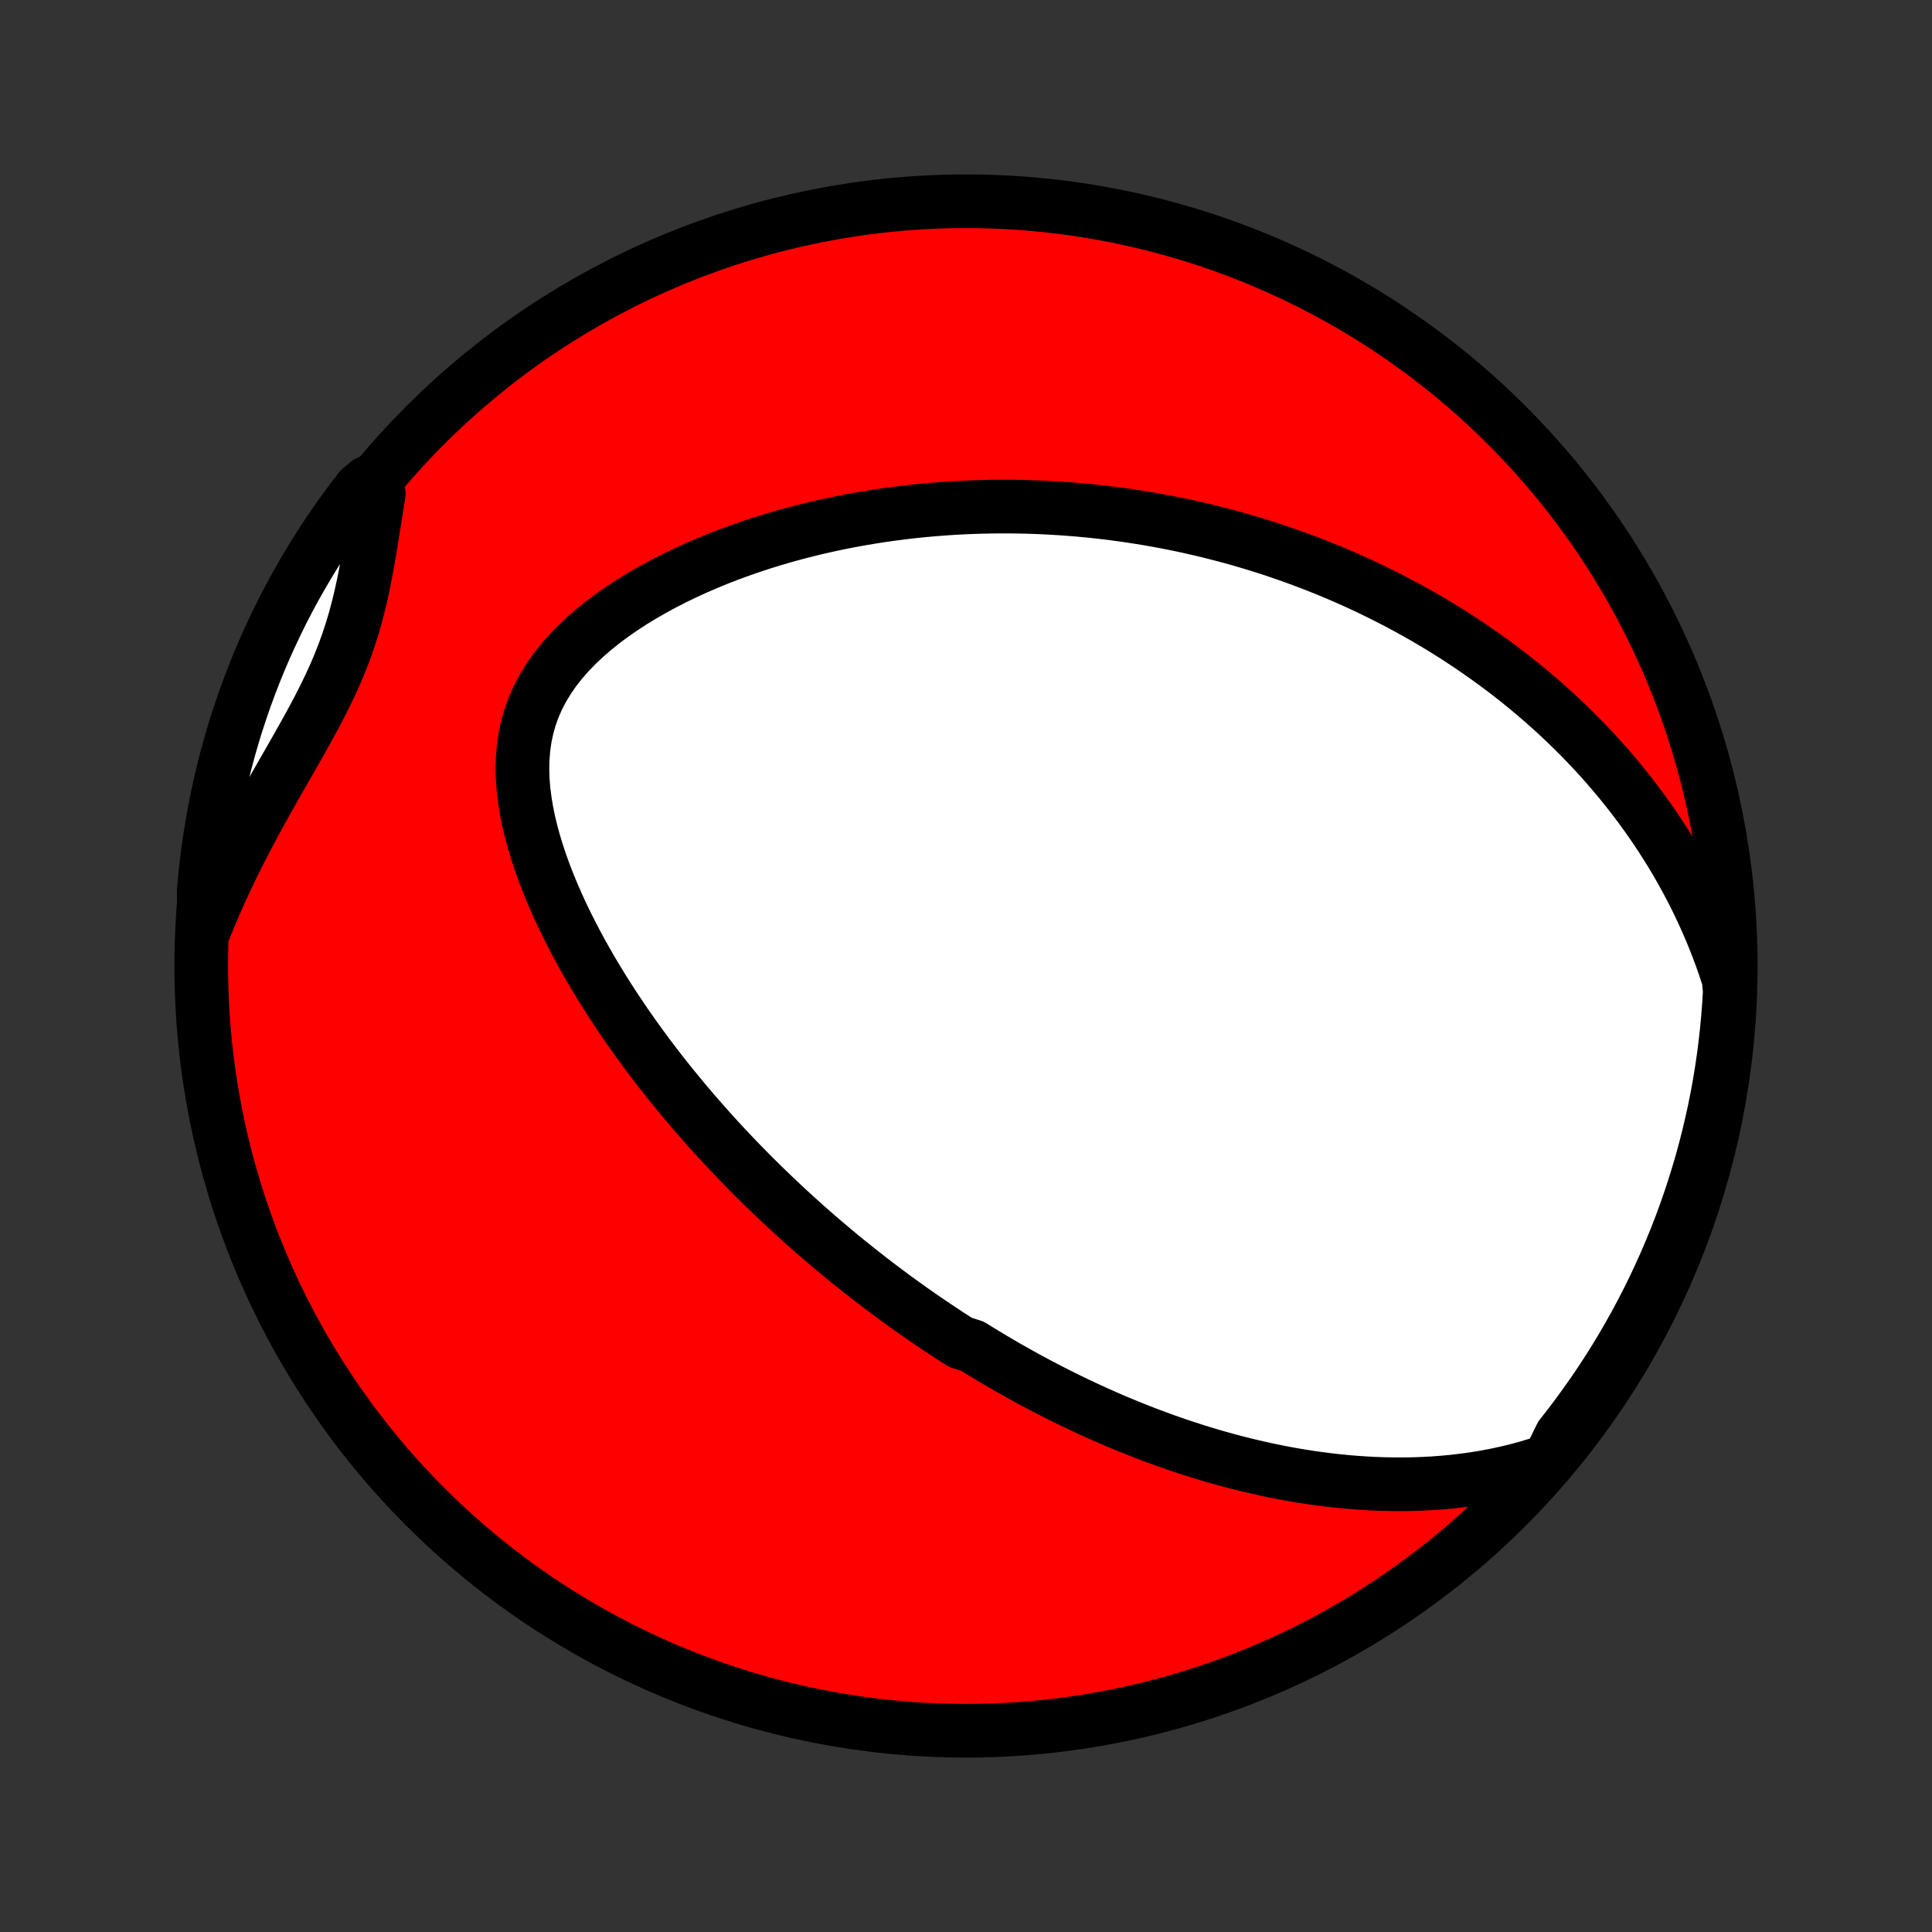 <?xml version="1.0" encoding="utf-8" standalone="no"?>
<!DOCTYPE svg PUBLIC "-//W3C//DTD SVG 1.1//EN"
  "http://www.w3.org/Graphics/SVG/1.1/DTD/svg11.dtd">
<!-- Created with matplotlib (http://matplotlib.org/) -->
<svg height="72pt" version="1.1" viewBox="0 0 72 72" width="72pt" xmlns="http://www.w3.org/2000/svg" xmlns:xlink="http://www.w3.org/1999/xlink">
 <rect x="0" y="0" width="72" height="72" fill="#333333" stroke="none"/>
 <defs>
  <style type="text/css">
*{stroke-linecap:butt;stroke-linejoin:round;}
  </style>
 </defs>
 <g id="figure_1">
  <g id="patch_1">
   <path d="
M0 72
L72 72
L72 0
L0 0
z
" style="fill:none;"/>
  </g>
  <g id="axes_1">
   <g id="PatchCollection_1">
    <defs>
     <path d="
M36 -7.5
C43.558 -7.5 50.808 -10.503 56.153 -15.848
C61.497 -21.192 64.5 -28.442 64.5 -36
C64.5 -43.558 61.497 -50.808 56.153 -56.153
C50.808 -61.497 43.558 -64.5 36 -64.5
C28.442 -64.5 21.192 -61.497 15.848 -56.153
C10.503 -50.808 7.5 -43.558 7.5 -36
C7.5 -28.442 10.503 -21.192 15.848 -15.848
C21.192 -10.503 28.442 -7.5 36 -7.5
z
" id="C0_0_a811fe30f3"/>
     <path d="
M57.726 -17.571
L57.324 -17.437
L56.923 -17.316
L56.523 -17.207
L56.124 -17.111
L55.727 -17.026
L55.332 -16.952
L54.94 -16.888
L54.55 -16.834
L54.163 -16.788
L53.779 -16.752
L53.399 -16.724
L53.022 -16.704
L52.648 -16.691
L52.278 -16.686
L51.912 -16.687
L51.549 -16.694
L51.19 -16.707
L50.835 -16.727
L50.484 -16.751
L50.137 -16.781
L49.793 -16.815
L49.454 -16.854
L49.118 -16.898
L48.786 -16.945
L48.458 -16.997
L48.134 -17.052
L47.814 -17.111
L47.497 -17.174
L47.184 -17.239
L46.874 -17.308
L46.568 -17.379
L46.266 -17.453
L45.967 -17.53
L45.671 -17.609
L45.378 -17.691
L45.089 -17.774
L44.803 -17.86
L44.52 -17.949
L44.24 -18.039
L43.963 -18.131
L43.689 -18.225
L43.418 -18.32
L43.149 -18.418
L42.883 -18.517
L42.62 -18.617
L42.359 -18.719
L42.1 -18.823
L41.844 -18.928
L41.59 -19.034
L41.339 -19.142
L41.09 -19.251
L40.842 -19.362
L40.597 -19.474
L40.354 -19.587
L40.112 -19.701
L39.872 -19.817
L39.635 -19.934
L39.398 -20.052
L39.164 -20.171
L38.931 -20.291
L38.699 -20.413
L38.469 -20.536
L38.24 -20.66
L38.013 -20.786
L37.786 -20.913
L37.561 -21.04
L37.337 -21.169
L37.114 -21.3
L36.893 -21.432
L36.672 -21.565
L36.452 -21.699
L36.233 -21.835
L35.797 -21.972
L35.58 -22.11
L35.363 -22.25
L35.148 -22.392
L34.933 -22.534
L34.718 -22.679
L34.504 -22.825
L34.29 -22.972
L34.077 -23.121
L33.864 -23.272
L33.651 -23.424
L33.438 -23.578
L33.226 -23.734
L33.013 -23.892
L32.801 -24.052
L32.589 -24.213
L32.377 -24.377
L32.165 -24.542
L31.953 -24.71
L31.74 -24.88
L31.528 -25.051
L31.315 -25.225
L31.103 -25.402
L30.89 -25.581
L30.677 -25.762
L30.463 -25.945
L30.25 -26.131
L30.036 -26.32
L29.822 -26.512
L29.607 -26.706
L29.392 -26.903
L29.177 -27.103
L28.961 -27.306
L28.745 -27.512
L28.528 -27.721
L28.311 -27.933
L28.094 -28.148
L27.877 -28.367
L27.659 -28.589
L27.44 -28.815
L27.222 -29.044
L27.003 -29.277
L26.784 -29.514
L26.564 -29.755
L26.345 -29.999
L26.125 -30.248
L25.905 -30.5
L25.685 -30.757
L25.465 -31.018
L25.246 -31.284
L25.026 -31.553
L24.807 -31.827
L24.588 -32.106
L24.37 -32.389
L24.152 -32.677
L23.936 -32.969
L23.72 -33.267
L23.505 -33.569
L23.292 -33.876
L23.081 -34.188
L22.87 -34.504
L22.663 -34.826
L22.457 -35.152
L22.254 -35.483
L22.053 -35.82
L21.856 -36.161
L21.663 -36.506
L21.473 -36.857
L21.288 -37.212
L21.107 -37.572
L20.932 -37.935
L20.763 -38.304
L20.6 -38.676
L20.445 -39.052
L20.297 -39.432
L20.158 -39.815
L20.029 -40.202
L19.91 -40.59
L19.802 -40.982
L19.707 -41.375
L19.626 -41.77
L19.561 -42.165
L19.511 -42.561
L19.48 -42.956
L19.469 -43.35
L19.479 -43.742
L19.511 -44.131
L19.567 -44.517
L19.648 -44.897
L19.755 -45.273
L19.888 -45.641
L20.047 -46.002
L20.233 -46.356
L20.443 -46.7
L20.676 -47.035
L20.933 -47.36
L21.21 -47.675
L21.506 -47.98
L21.819 -48.274
L22.148 -48.558
L22.49 -48.832
L22.845 -49.095
L23.21 -49.348
L23.584 -49.59
L23.967 -49.823
L24.356 -50.046
L24.751 -50.259
L25.15 -50.463
L25.554 -50.657
L25.96 -50.843
L26.369 -51.019
L26.779 -51.187
L27.191 -51.346
L27.603 -51.496
L28.015 -51.639
L28.427 -51.774
L28.838 -51.901
L29.248 -52.02
L29.657 -52.132
L30.064 -52.237
L30.468 -52.335
L30.871 -52.426
L31.271 -52.511
L31.669 -52.589
L32.064 -52.661
L32.456 -52.727
L32.845 -52.788
L33.231 -52.842
L33.614 -52.892
L33.993 -52.936
L34.37 -52.975
L34.742 -53.009
L35.112 -53.038
L35.478 -53.063
L35.841 -53.083
L36.2 -53.099
L36.556 -53.11
L36.909 -53.118
L37.258 -53.121
L37.604 -53.121
L37.947 -53.117
L38.286 -53.11
L38.622 -53.099
L38.955 -53.084
L39.285 -53.066
L39.611 -53.046
L39.935 -53.022
L40.255 -52.995
L40.573 -52.965
L40.888 -52.932
L41.2 -52.896
L41.509 -52.858
L41.815 -52.817
L42.119 -52.773
L42.42 -52.727
L42.719 -52.679
L43.015 -52.627
L43.309 -52.574
L43.601 -52.518
L43.89 -52.46
L44.177 -52.399
L44.462 -52.336
L44.745 -52.271
L45.026 -52.204
L45.305 -52.134
L45.582 -52.062
L45.858 -51.989
L46.131 -51.913
L46.403 -51.834
L46.674 -51.754
L46.943 -51.671
L47.21 -51.587
L47.476 -51.5
L47.74 -51.41
L48.003 -51.319
L48.265 -51.226
L48.526 -51.13
L48.785 -51.032
L49.044 -50.932
L49.301 -50.83
L49.557 -50.726
L49.813 -50.619
L50.067 -50.51
L50.321 -50.398
L50.574 -50.284
L50.825 -50.168
L51.077 -50.049
L51.327 -49.927
L51.577 -49.803
L51.826 -49.677
L52.075 -49.548
L52.323 -49.416
L52.571 -49.281
L52.818 -49.143
L53.065 -49.003
L53.311 -48.86
L53.557 -48.713
L53.802 -48.564
L54.047 -48.411
L54.292 -48.255
L54.536 -48.096
L54.781 -47.933
L55.024 -47.767
L55.268 -47.597
L55.511 -47.423
L55.754 -47.246
L55.997 -47.065
L56.239 -46.88
L56.481 -46.691
L56.723 -46.497
L56.964 -46.299
L57.205 -46.097
L57.446 -45.89
L57.686 -45.678
L57.926 -45.462
L58.165 -45.24
L58.403 -45.014
L58.641 -44.782
L58.878 -44.545
L59.114 -44.302
L59.35 -44.053
L59.584 -43.799
L59.817 -43.539
L60.049 -43.272
L60.28 -42.999
L60.509 -42.719
L60.737 -42.433
L60.962 -42.14
L61.186 -41.84
L61.407 -41.533
L61.627 -41.218
L61.843 -40.896
L62.056 -40.566
L62.267 -40.228
L62.474 -39.882
L62.677 -39.527
L62.876 -39.165
L63.071 -38.794
L63.261 -38.414
L63.446 -38.025
L63.626 -37.627
L63.799 -37.221
L63.966 -36.805
L64.127 -36.38
L64.28 -35.946
L64.425 -35.503
L64.463 -35.05
L64.434 -34.552
L64.395 -34.055
L64.348 -33.559
L64.293 -33.064
L64.229 -32.57
L64.156 -32.076
L64.075 -31.584
L63.985 -31.094
L63.886 -30.604
L63.779 -30.117
L63.664 -29.631
L63.54 -29.147
L63.408 -28.665
L63.267 -28.186
L63.118 -27.709
L62.961 -27.234
L62.796 -26.762
L62.623 -26.293
L62.441 -25.827
L62.251 -25.364
L62.054 -24.904
L61.848 -24.448
L61.635 -23.995
L61.413 -23.545
L61.184 -23.1
L60.948 -22.658
L60.703 -22.221
L60.452 -21.787
L60.192 -21.358
L59.926 -20.934
L59.652 -20.514
L59.371 -20.099
L59.082 -19.689
L58.787 -19.283
L58.485 -18.883
L58.176 -18.488
z
" id="C0_1_ea963d6134"/>
     <path d="
M7.631 -37.402
L7.813 -37.849
L8.003 -38.295
L8.2 -38.74
L8.404 -39.184
L8.614 -39.626
L8.831 -40.066
L9.054 -40.504
L9.282 -40.941
L9.514 -41.375
L9.751 -41.807
L9.99 -42.236
L10.231 -42.664
L10.473 -43.089
L10.716 -43.511
L10.956 -43.932
L11.194 -44.351
L11.428 -44.768
L11.655 -45.183
L11.875 -45.598
L12.086 -46.012
L12.287 -46.425
L12.476 -46.839
L12.653 -47.254
L12.816 -47.669
L12.966 -48.086
L13.103 -48.504
L13.228 -48.923
L13.34 -49.345
L13.443 -49.768
L13.536 -50.192
L13.621 -50.617
L13.7 -51.044
L13.774 -51.47
L13.844 -51.897
L13.912 -52.324
L13.98 -52.75
L14.047 -53.175
L14.115 -53.599
L13.715 -54.022
L13.408 -53.766
L13.108 -53.374
L12.816 -52.977
L12.53 -52.575
L12.251 -52.168
L11.98 -51.756
L11.716 -51.339
L11.459 -50.917
L11.21 -50.491
L10.968 -50.061
L10.734 -49.626
L10.508 -49.187
L10.29 -48.744
L10.079 -48.297
L9.876 -47.847
L9.681 -47.392
L9.494 -46.935
L9.316 -46.474
L9.145 -46.01
L8.983 -45.542
L8.828 -45.072
L8.682 -44.599
L8.545 -44.124
L8.415 -43.646
L8.295 -43.166
L8.182 -42.683
L8.078 -42.198
L7.983 -41.712
L7.896 -41.224
L7.818 -40.734
L7.748 -40.243
L7.687 -39.75
L7.634 -39.257
L7.59 -38.762
z
" id="C0_2_88ef26c2c2"/>
    </defs>
    <g clip-path="url(#p1bffca34e9)">
     <use style="fill:#ff0000;stroke:#000000;stroke-width:2.0;" x="0.0" xlink:href="#C0_0_a811fe30f3" y="72.0"/>
    </g>
    <g clip-path="url(#p1bffca34e9)">
     <use style="fill:#ffffff;stroke:#000000;stroke-width:2.0;" x="0.0" xlink:href="#C0_1_ea963d6134" y="72.0"/>
    </g>
    <g clip-path="url(#p1bffca34e9)">
     <use style="fill:#ffffff;stroke:#000000;stroke-width:2.0;" x="0.0" xlink:href="#C0_2_88ef26c2c2" y="72.0"/>
    </g>
   </g>
  </g>
 </g>
 <defs>
  <clipPath id="p1bffca34e9">
   <rect height="72.0" width="72.0" x="0.0" y="0.0"/>
  </clipPath>
 </defs>
</svg>
